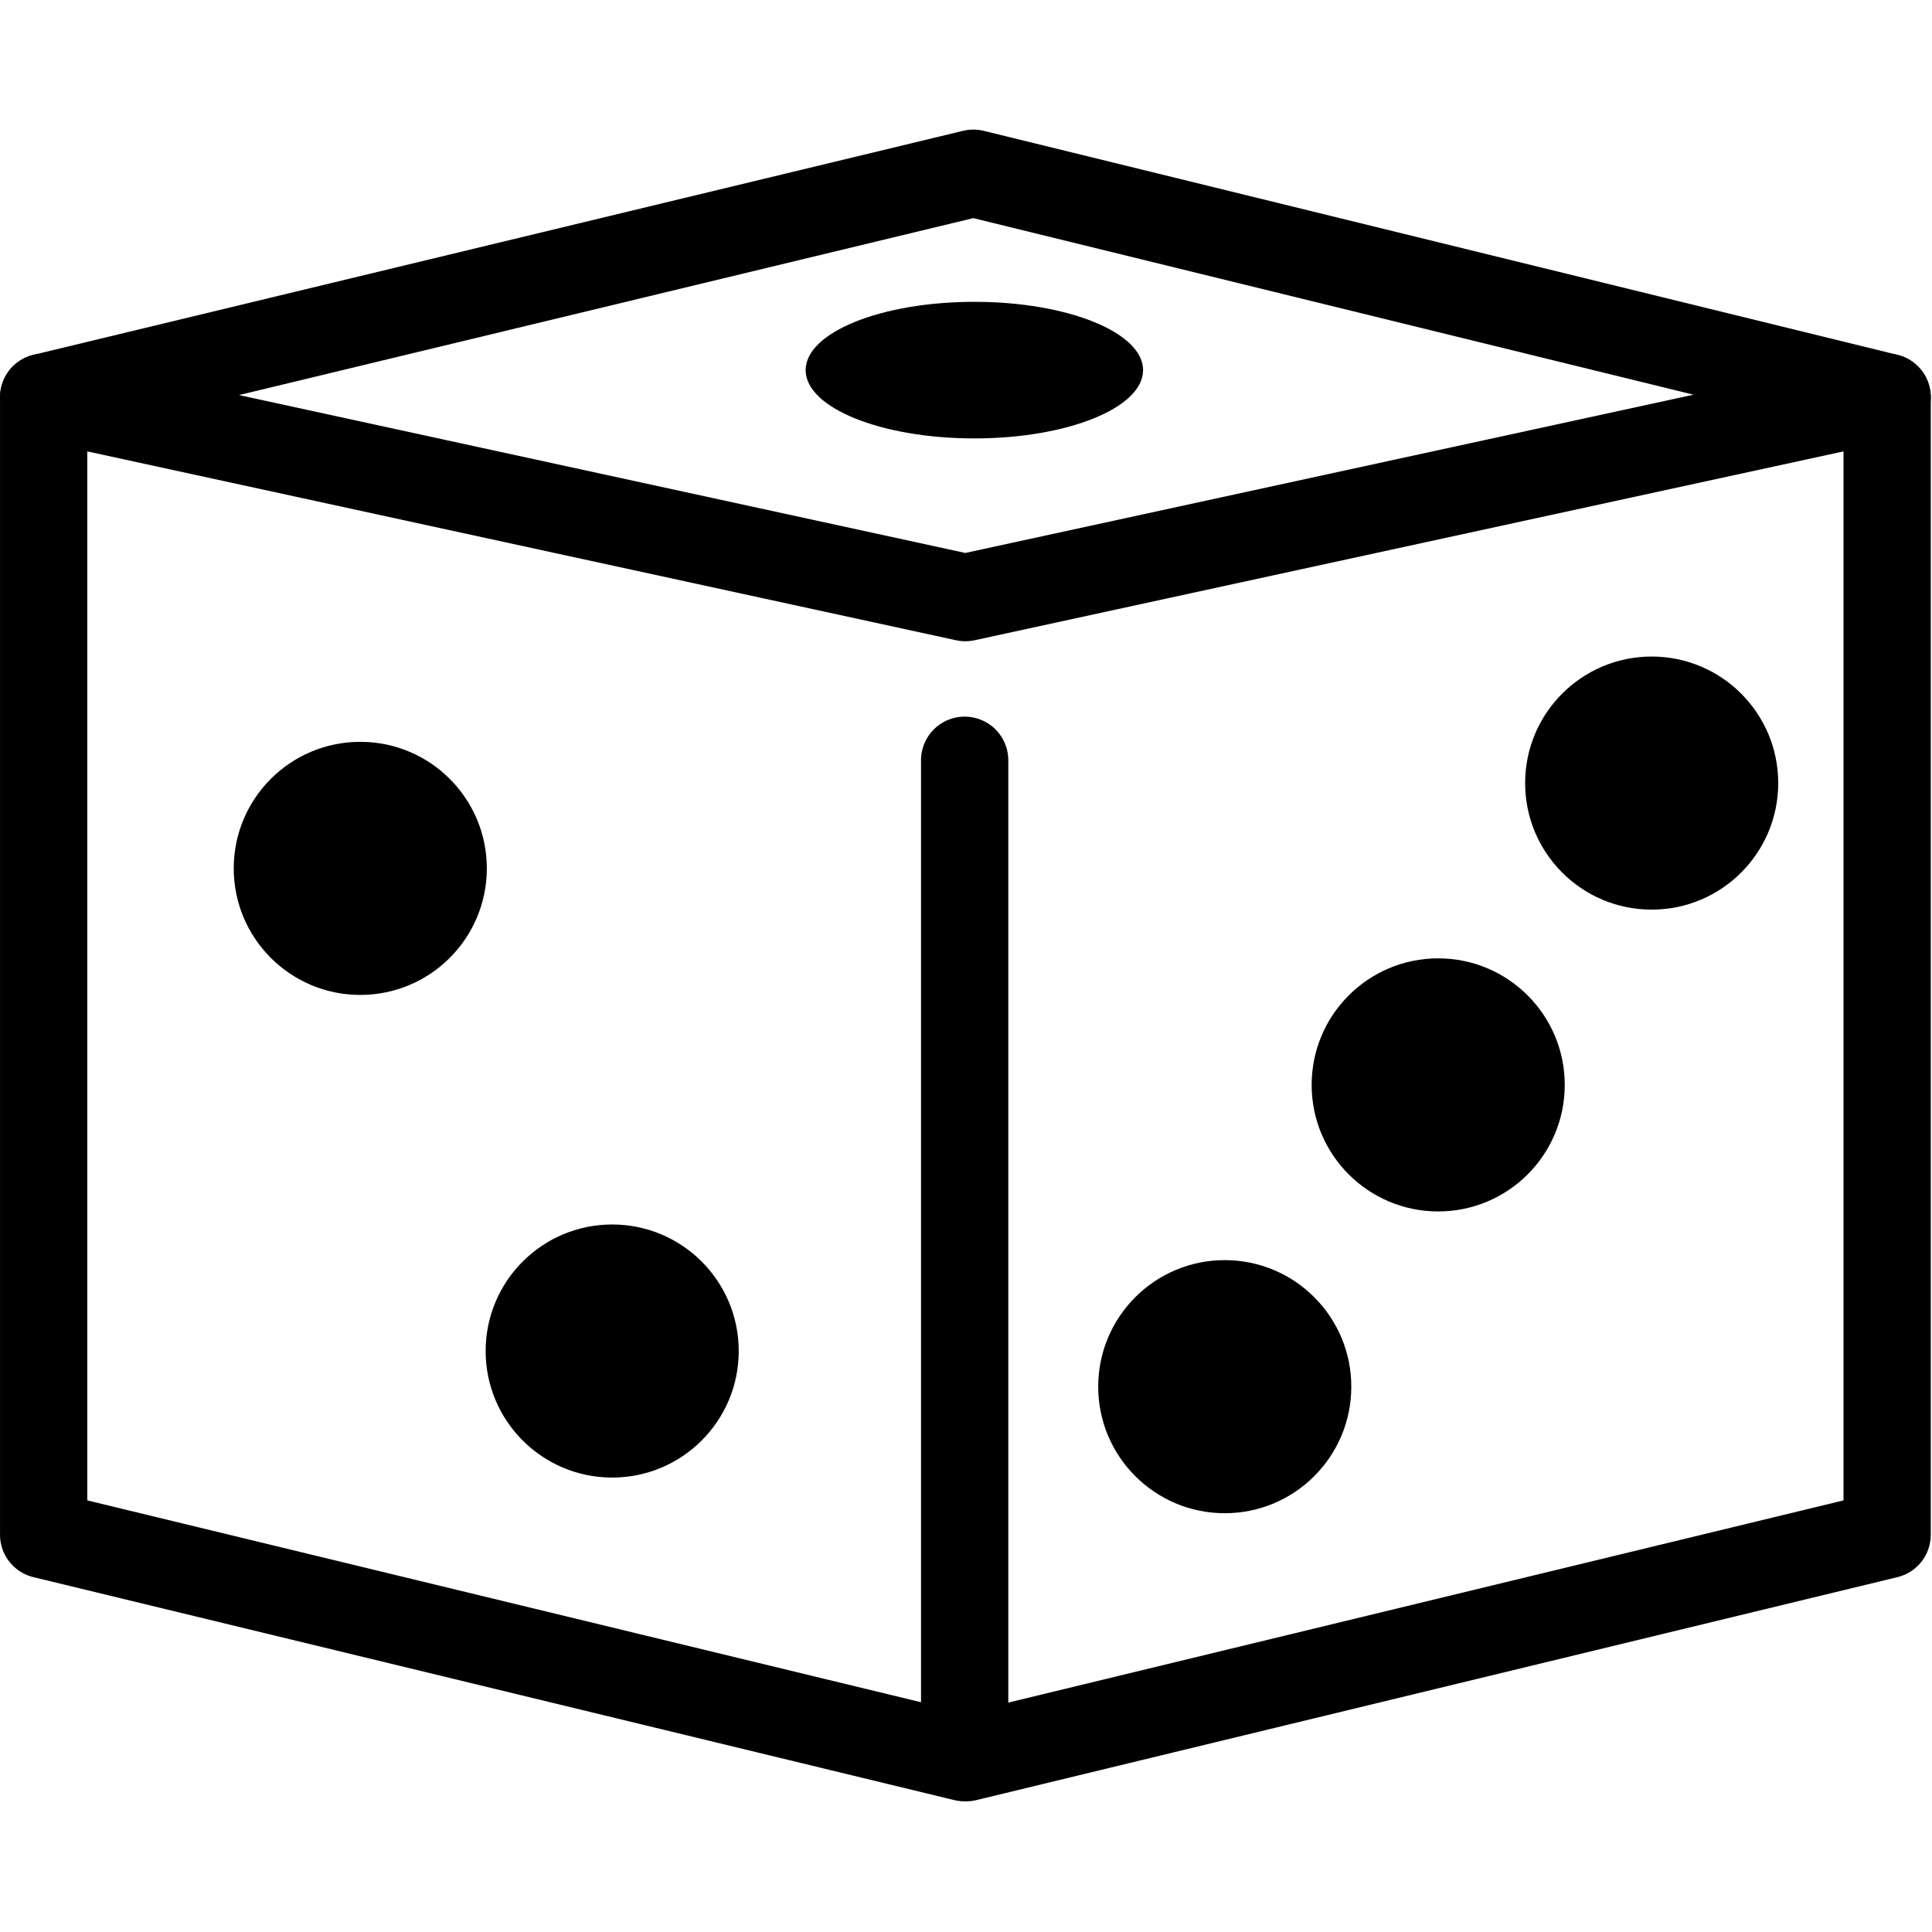 <svg xmlns="http://www.w3.org/2000/svg" width="24" height="24" viewBox="0 0 24 24"> <g transform="translate(0.0 1.61) scale(0.524)">
  
  <g
     id="line"
     transform="translate(-12.732,-15.42)">
    <polyline
       fill="none"
       stroke="#000"
       stroke-linecap="round"
       stroke-linejoin="round"
       stroke-miterlimit="10"
       stroke-width="2.069"
       points="35.635,54.017 57.47,48.731 57.47,21.765 35.617,26.515 13.767,21.765 13.767,48.731 35.601,54.017 35.601,30.371"
       id="polyline2" />
    <polyline
       fill="none"
       stroke="#000"
       stroke-linecap="round"
       stroke-linejoin="round"
       stroke-miterlimit="10"
       stroke-width="2.069"
       points="13.767,21.765 35.808,16.454 57.47,21.765"
       id="polyline4" />
    <circle
       cx="21.273"
       cy="32.934"
       r="3"
       id="circle6" />
    <circle
       cx="27.245"
       cy="44.376"
       r="3"
       id="circle8" />
    <circle
       cx="41.767"
       cy="45.221"
       r="3"
       id="circle10" />
    <circle
       cx="46.827"
       cy="38.067"
       r="3"
       id="circle12" />
    <circle
       cx="51.888"
       cy="30.912"
       r="3"
       id="circle14" />
    <ellipse
       cx="35.831"
       cy="21.122"
       rx="4"
       ry="1.619"
       id="ellipse16" />
  </g>
</g></svg>